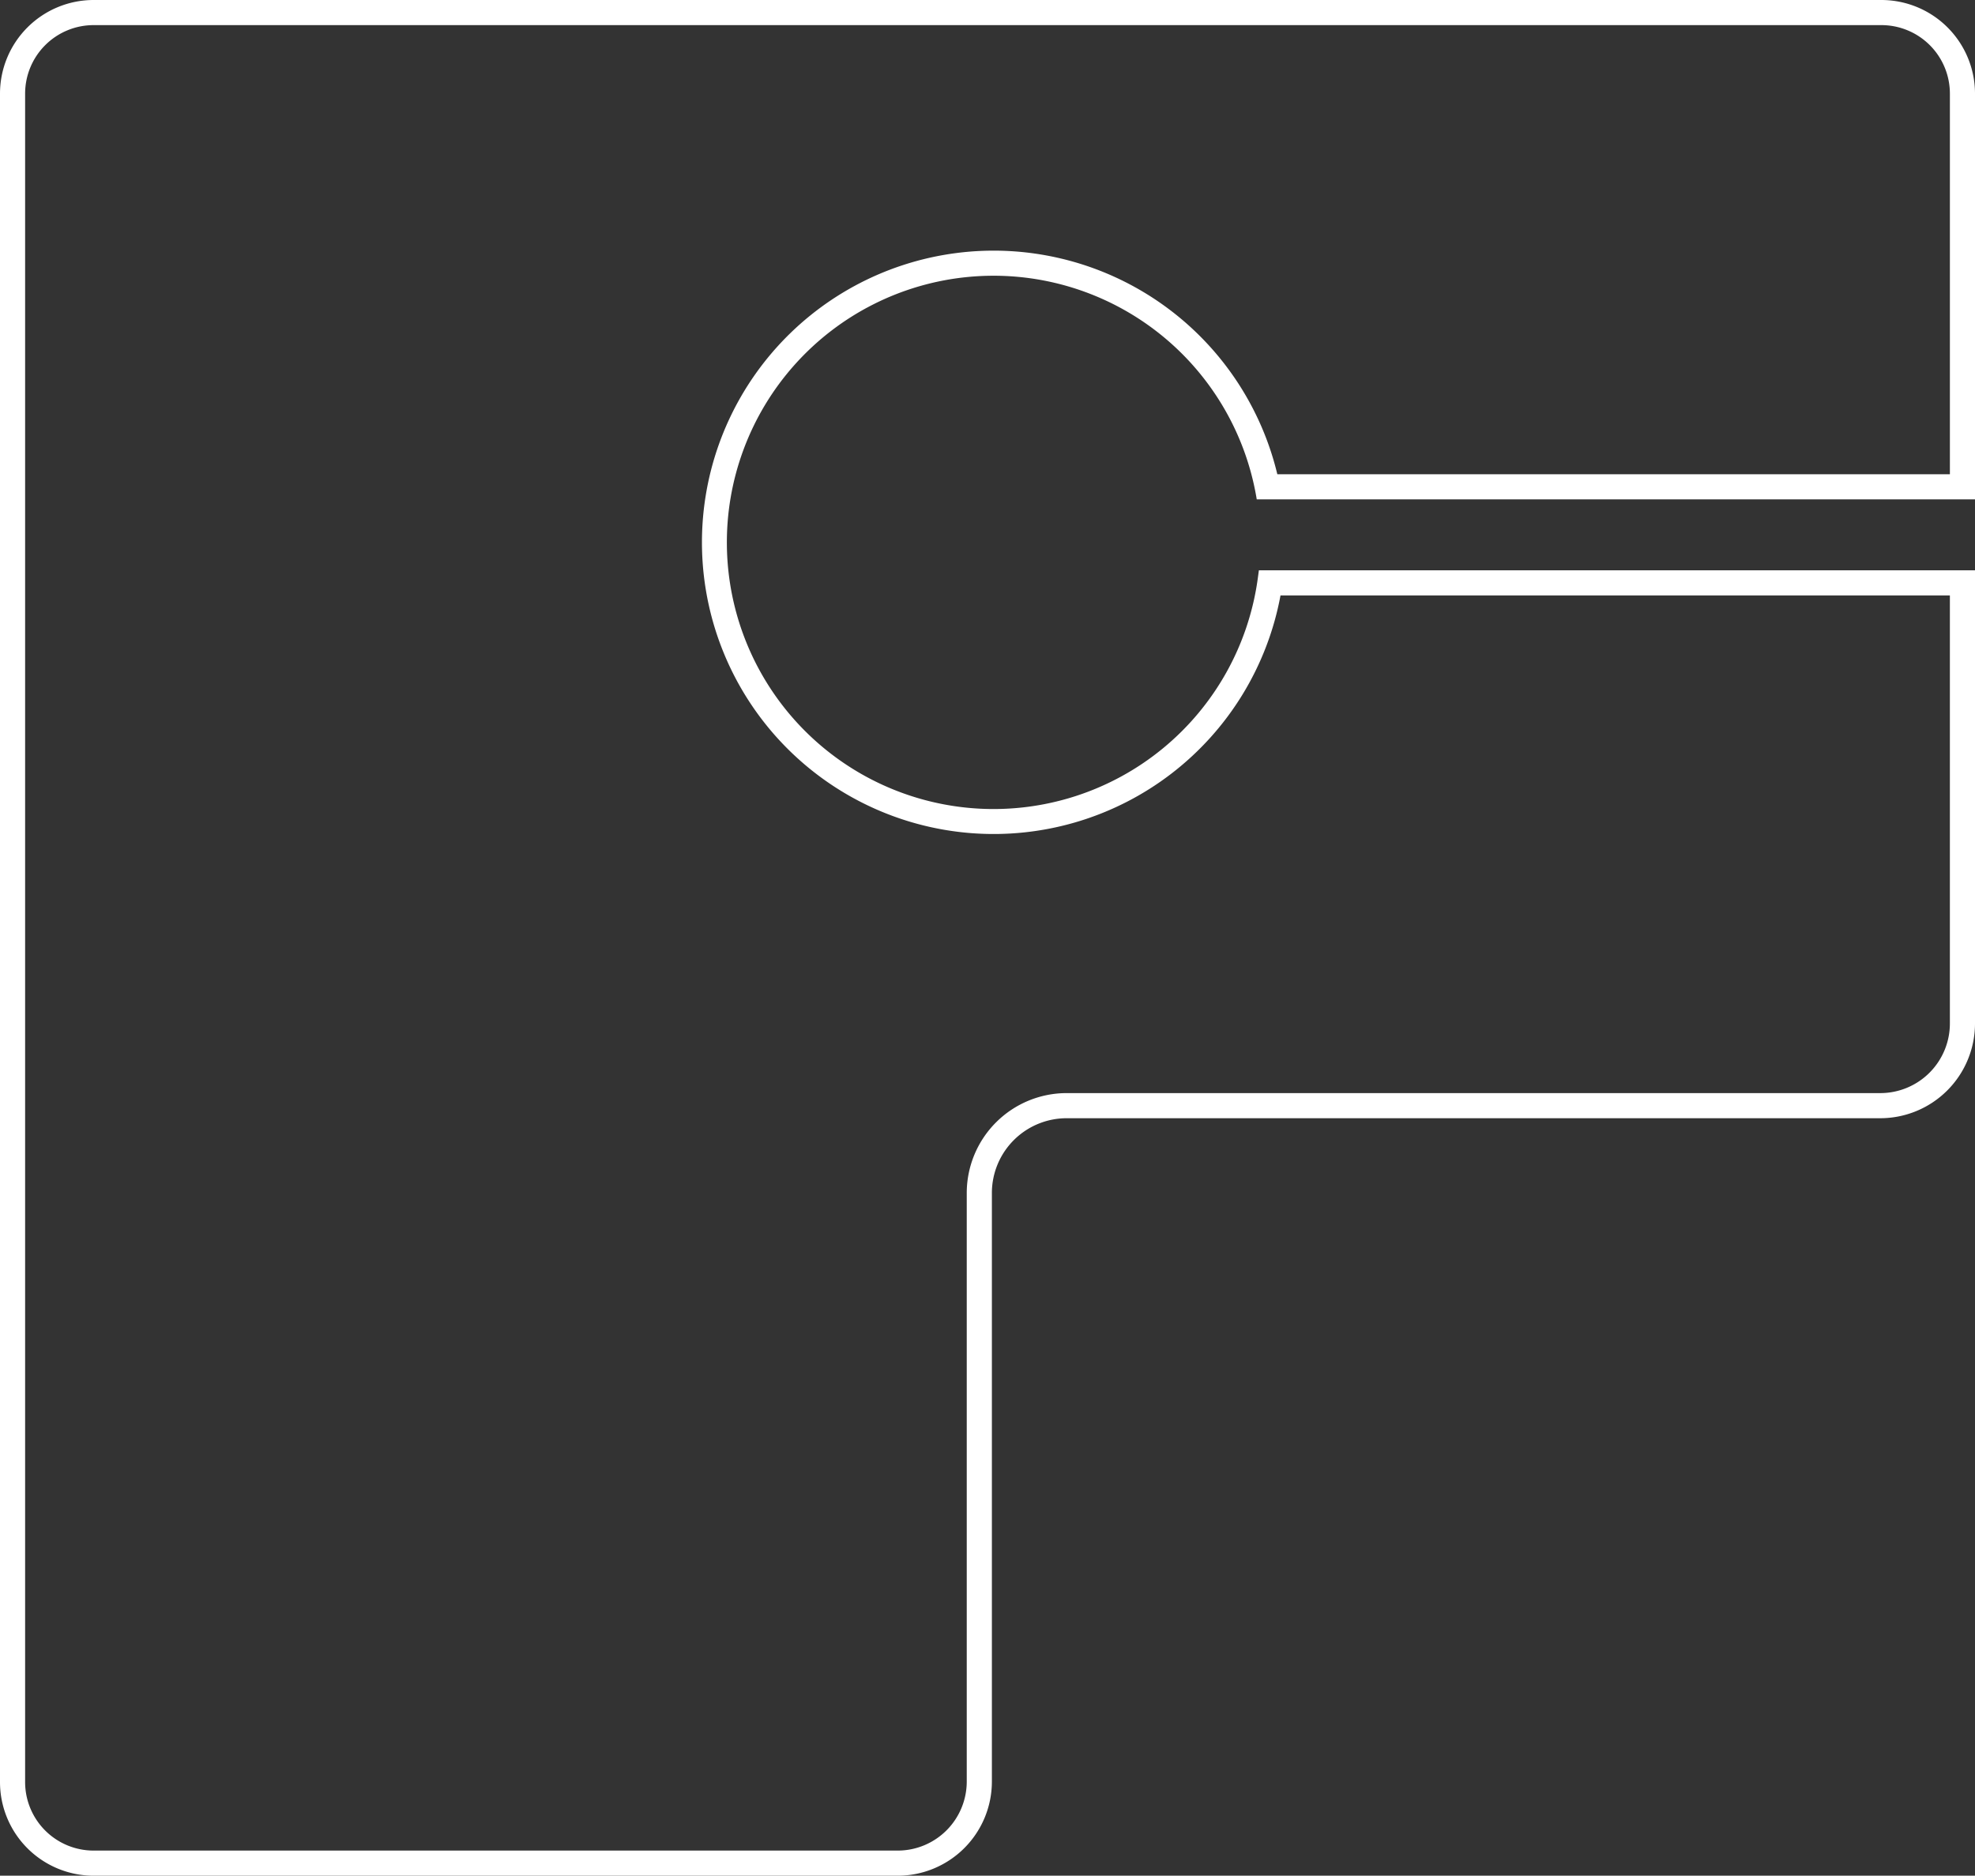 <svg xmlns="http://www.w3.org/2000/svg" width="110.942mm" height="105.378mm" viewBox="0 0 314.48 298.708">
  <rect x="0" y="0" width="314.48" height="298.708" fill="#333333" stroke="none"/>
  <title>F-OUTLINE</title>
  <path d="M299.582,4a10.911,10.911,0,0,1,10.9,10.9V75.526H203.389a46.45,46.45,0,1,0,.507,19.293H310.48v68.187a11.084,11.084,0,0,1-11.071,11.072H169.836a15.917,15.917,0,0,0-15.9,15.9v93.746a11,11,0,0,1-10.985,10.984H14.9A10.911,10.911,0,0,1,4,283.81V14.9A10.911,10.911,0,0,1,14.9,4H299.582m0-4H14.9A14.916,14.916,0,0,0,0,14.9V283.81a14.915,14.915,0,0,0,14.9,14.9H142.953a15,15,0,0,0,14.985-14.984V189.978a11.912,11.912,0,0,1,11.9-11.9H299.409a15.089,15.089,0,0,0,15.071-15.072V90.819H200.453l-.176,1.3a42.464,42.464,0,1,1-.228-12.963l.063.371H314.48V14.9A14.915,14.915,0,0,0,299.582,0Z" fill="#fff"/>
</svg>
